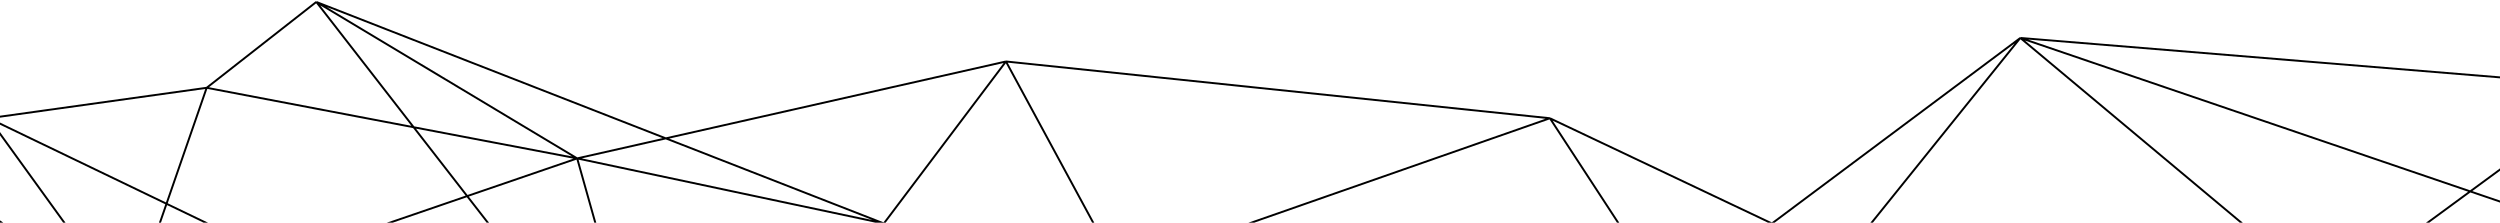 <svg width="1280" height="114" viewBox="0 0 1280 114" fill="none" xmlns="http://www.w3.org/2000/svg">
<path d="M-140 15.177L-100.924 183.886M-140 15.177L-5.721 60.544M-140 15.177L66.036 159.785M-100.924 183.886L66.036 159.785M-100.924 183.886L-5.721 60.544M66.036 159.785L336.015 225M66.036 159.785L-5.721 60.544M66.036 159.785L105.822 44.949M66.036 159.785L295.518 81.101M336.015 225L452.532 114.418M336.015 225L295.518 81.101M336.015 225L-5.721 60.544M336.015 225L161.95 1M452.532 114.418L572.601 137.81M452.532 114.418L295.518 81.101M452.532 114.418L161.95 1M452.532 114.418L483.792 72.949L515.053 31.481M515.053 31.481L572.601 137.81M515.053 31.481L793.557 60.544M515.053 31.481L405.285 56.291L295.518 81.101M572.601 137.81L793.557 60.544M572.601 137.81L886.629 203.025M572.601 137.81L907.232 114.418M793.557 60.544L907.232 114.418M793.557 60.544L886.629 203.025M907.232 114.418L886.629 203.025M907.232 114.418L1034.41 19.43M907.232 114.418L1192.13 151.278M886.629 203.025L1034.41 19.43M886.629 203.025L1192.13 151.278M1034.41 19.43L1192.13 151.278M1034.41 19.43L1344.88 44.949H1509L1396.04 142.772M1034.41 19.43L1396.04 142.772M1192.13 151.278L1337.07 44.949L1396.04 142.772M1192.13 151.278L1396.04 142.772M295.518 81.101L161.95 1M295.518 81.101L105.822 44.949M161.95 1L105.822 44.949M105.822 44.949L-5.721 60.544" stroke="black"/>
</svg>
